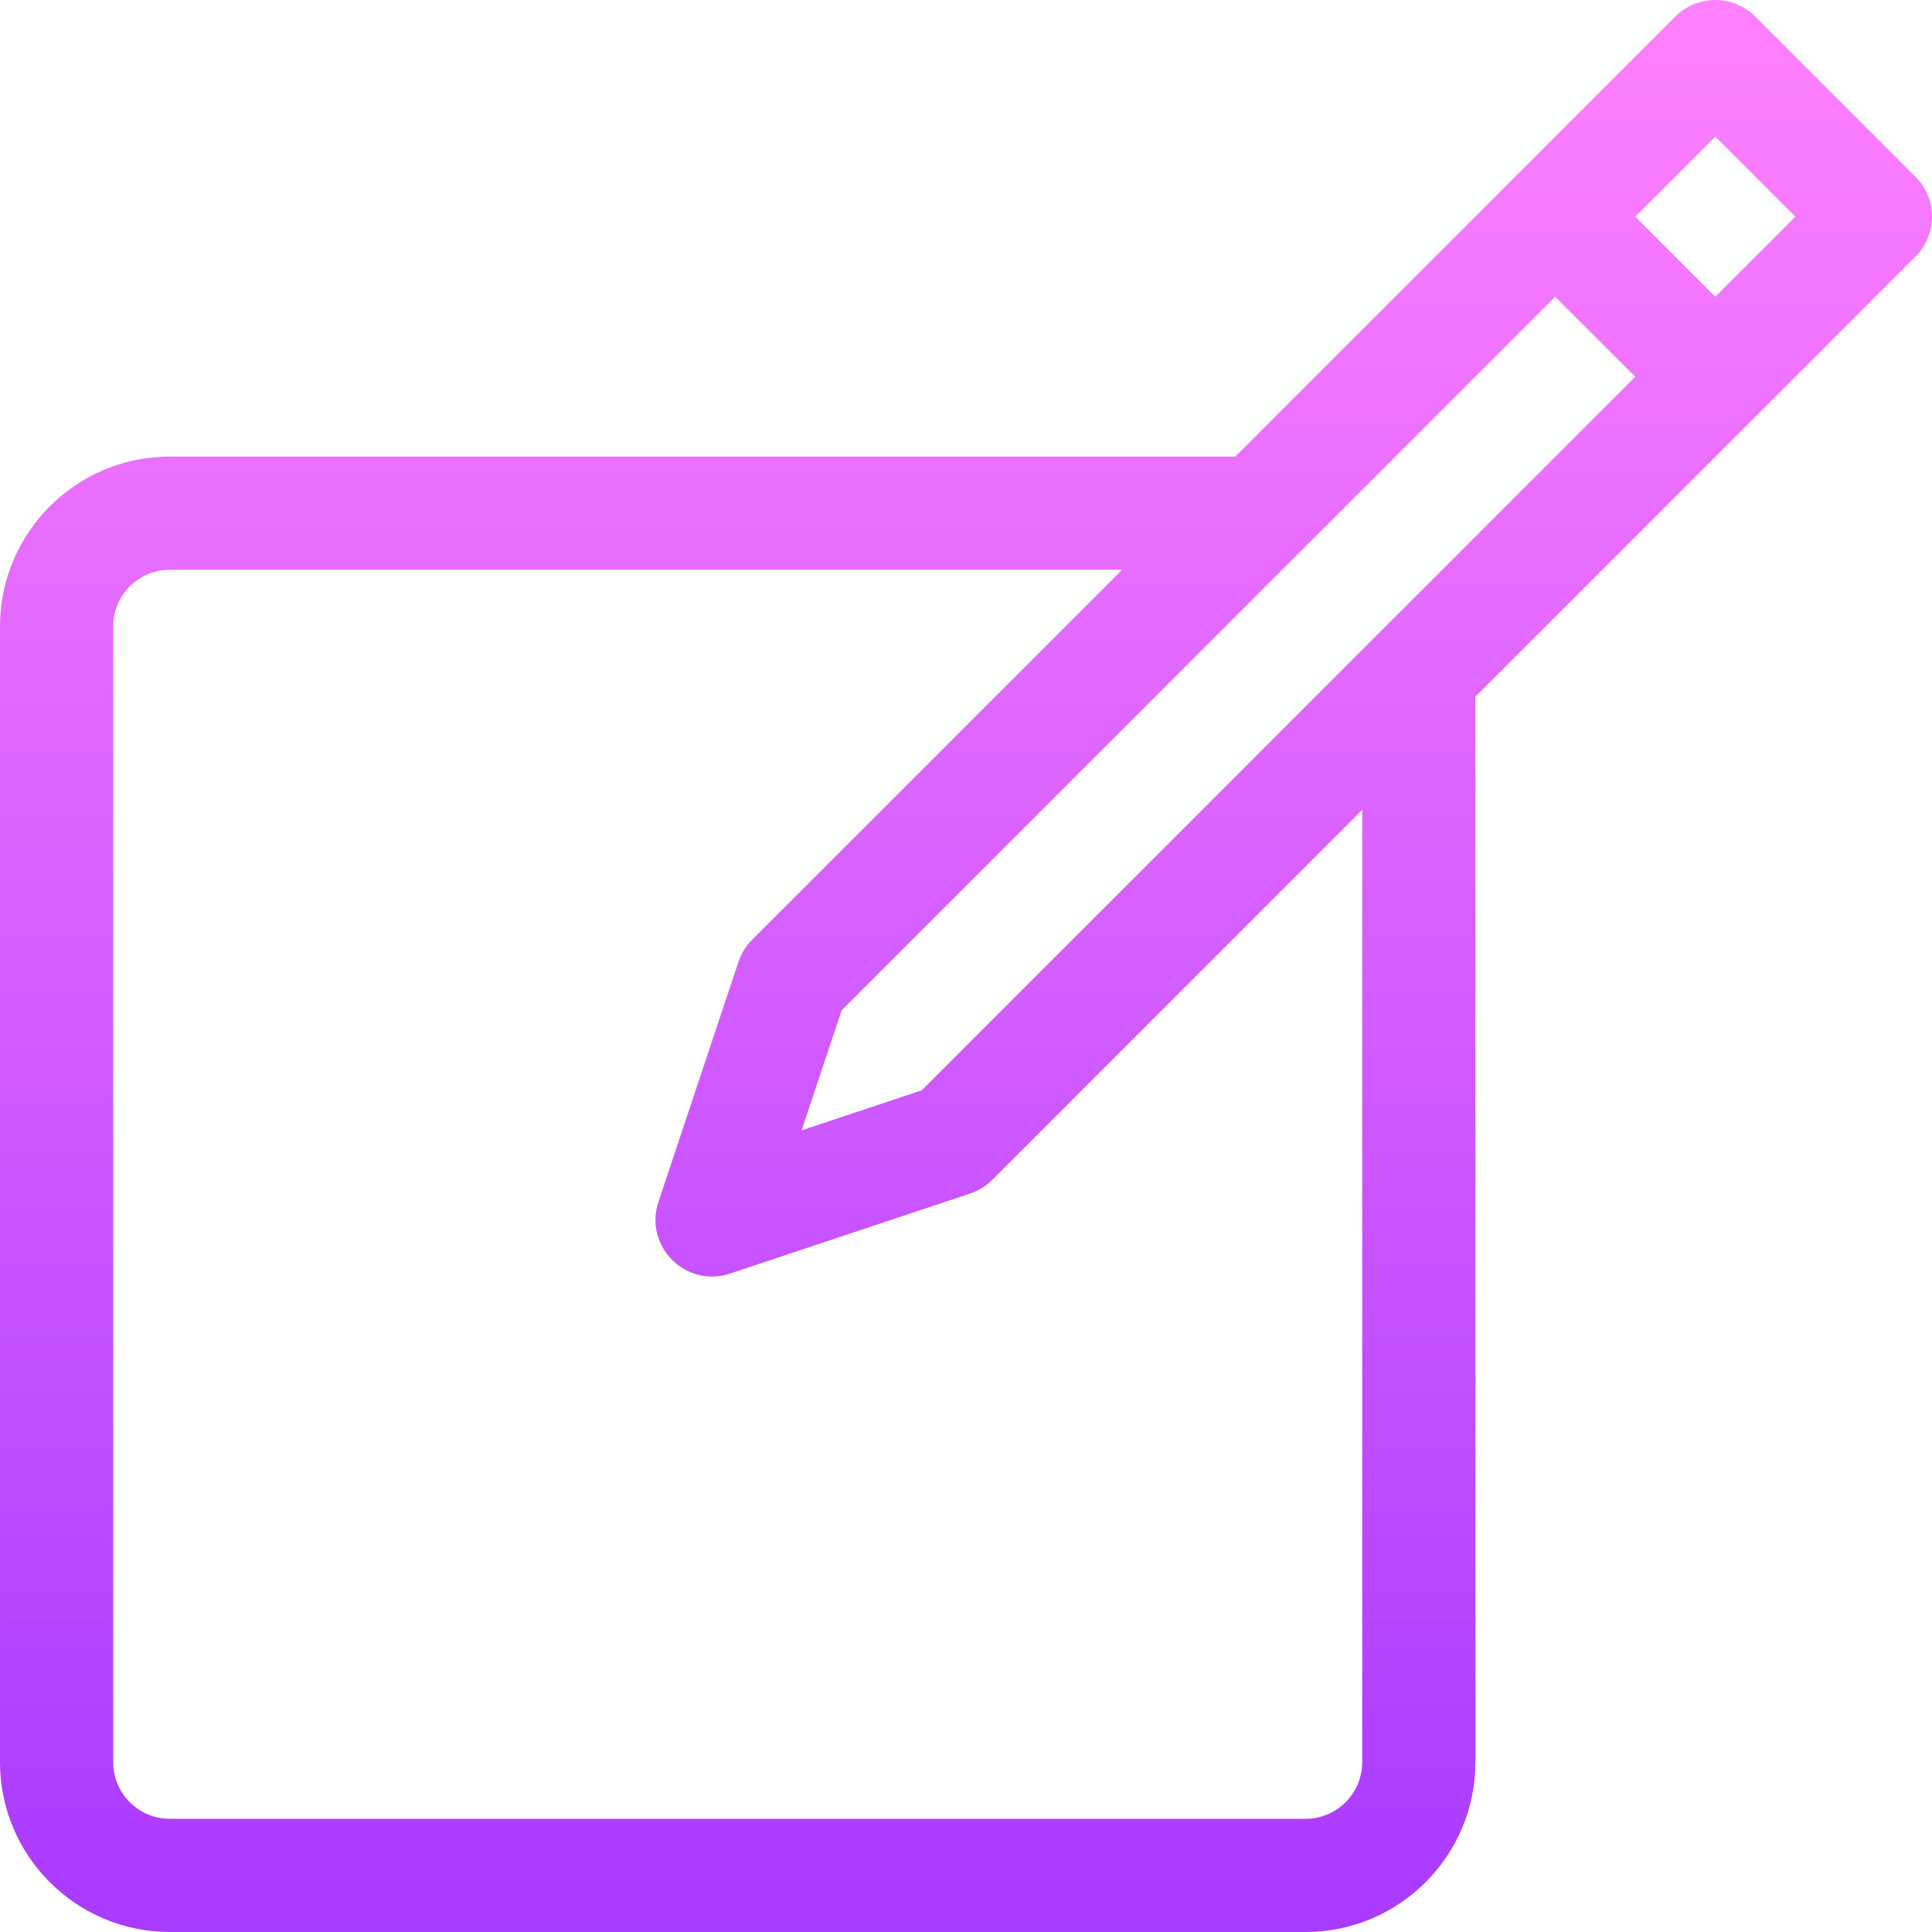 <svg id="Capa_1" enable-background="new 0 0 512 512" height="512" viewBox="0 0 512 512" width="512" xmlns="http://www.w3.org/2000/svg" xmlns:xlink="http://www.w3.org/1999/xlink"><linearGradient id="SVGID_1_" gradientUnits="userSpaceOnUse" x1="256" x2="256" y1="511.997" y2=".003"><stop offset="0" stop-color="#a93aff"/><stop offset="1" stop-color="#ff81ff"/></linearGradient><g><g><path d="m507.606 46.817-42.426-42.426c-5.933-5.933-15.445-5.768-21.213 0l-116.606 116.606h-282.361c-24.813 0-45 20.187-45 45v301c0 24.813 20.187 45 45 45h301c24.813 0 45-20.187 45-45v-282.36l116.606-116.606c5.858-5.858 5.858-15.356 0-21.214zm-146.606 420.18c0 8.271-6.729 15-15 15h-301c-8.271 0-15-6.729-15-15v-301c0-8.271 6.729-15 15-15h252.361l-98.033 98.033c-1.647 1.647-2.887 3.654-3.624 5.863l-21.213 63.64c-3.898 11.696 7.255 22.88 18.974 18.974l63.64-21.213c2.209-.736 4.216-1.977 5.863-3.624l98.032-98.033zm-116.742-178.044-31.82 10.607 10.606-31.82 189.103-189.103 21.213 21.213zm210.315-210.316-21.213-21.213 21.213-21.213 21.213 21.213z" fill="url(#SVGID_1_)"/></g></g></svg>